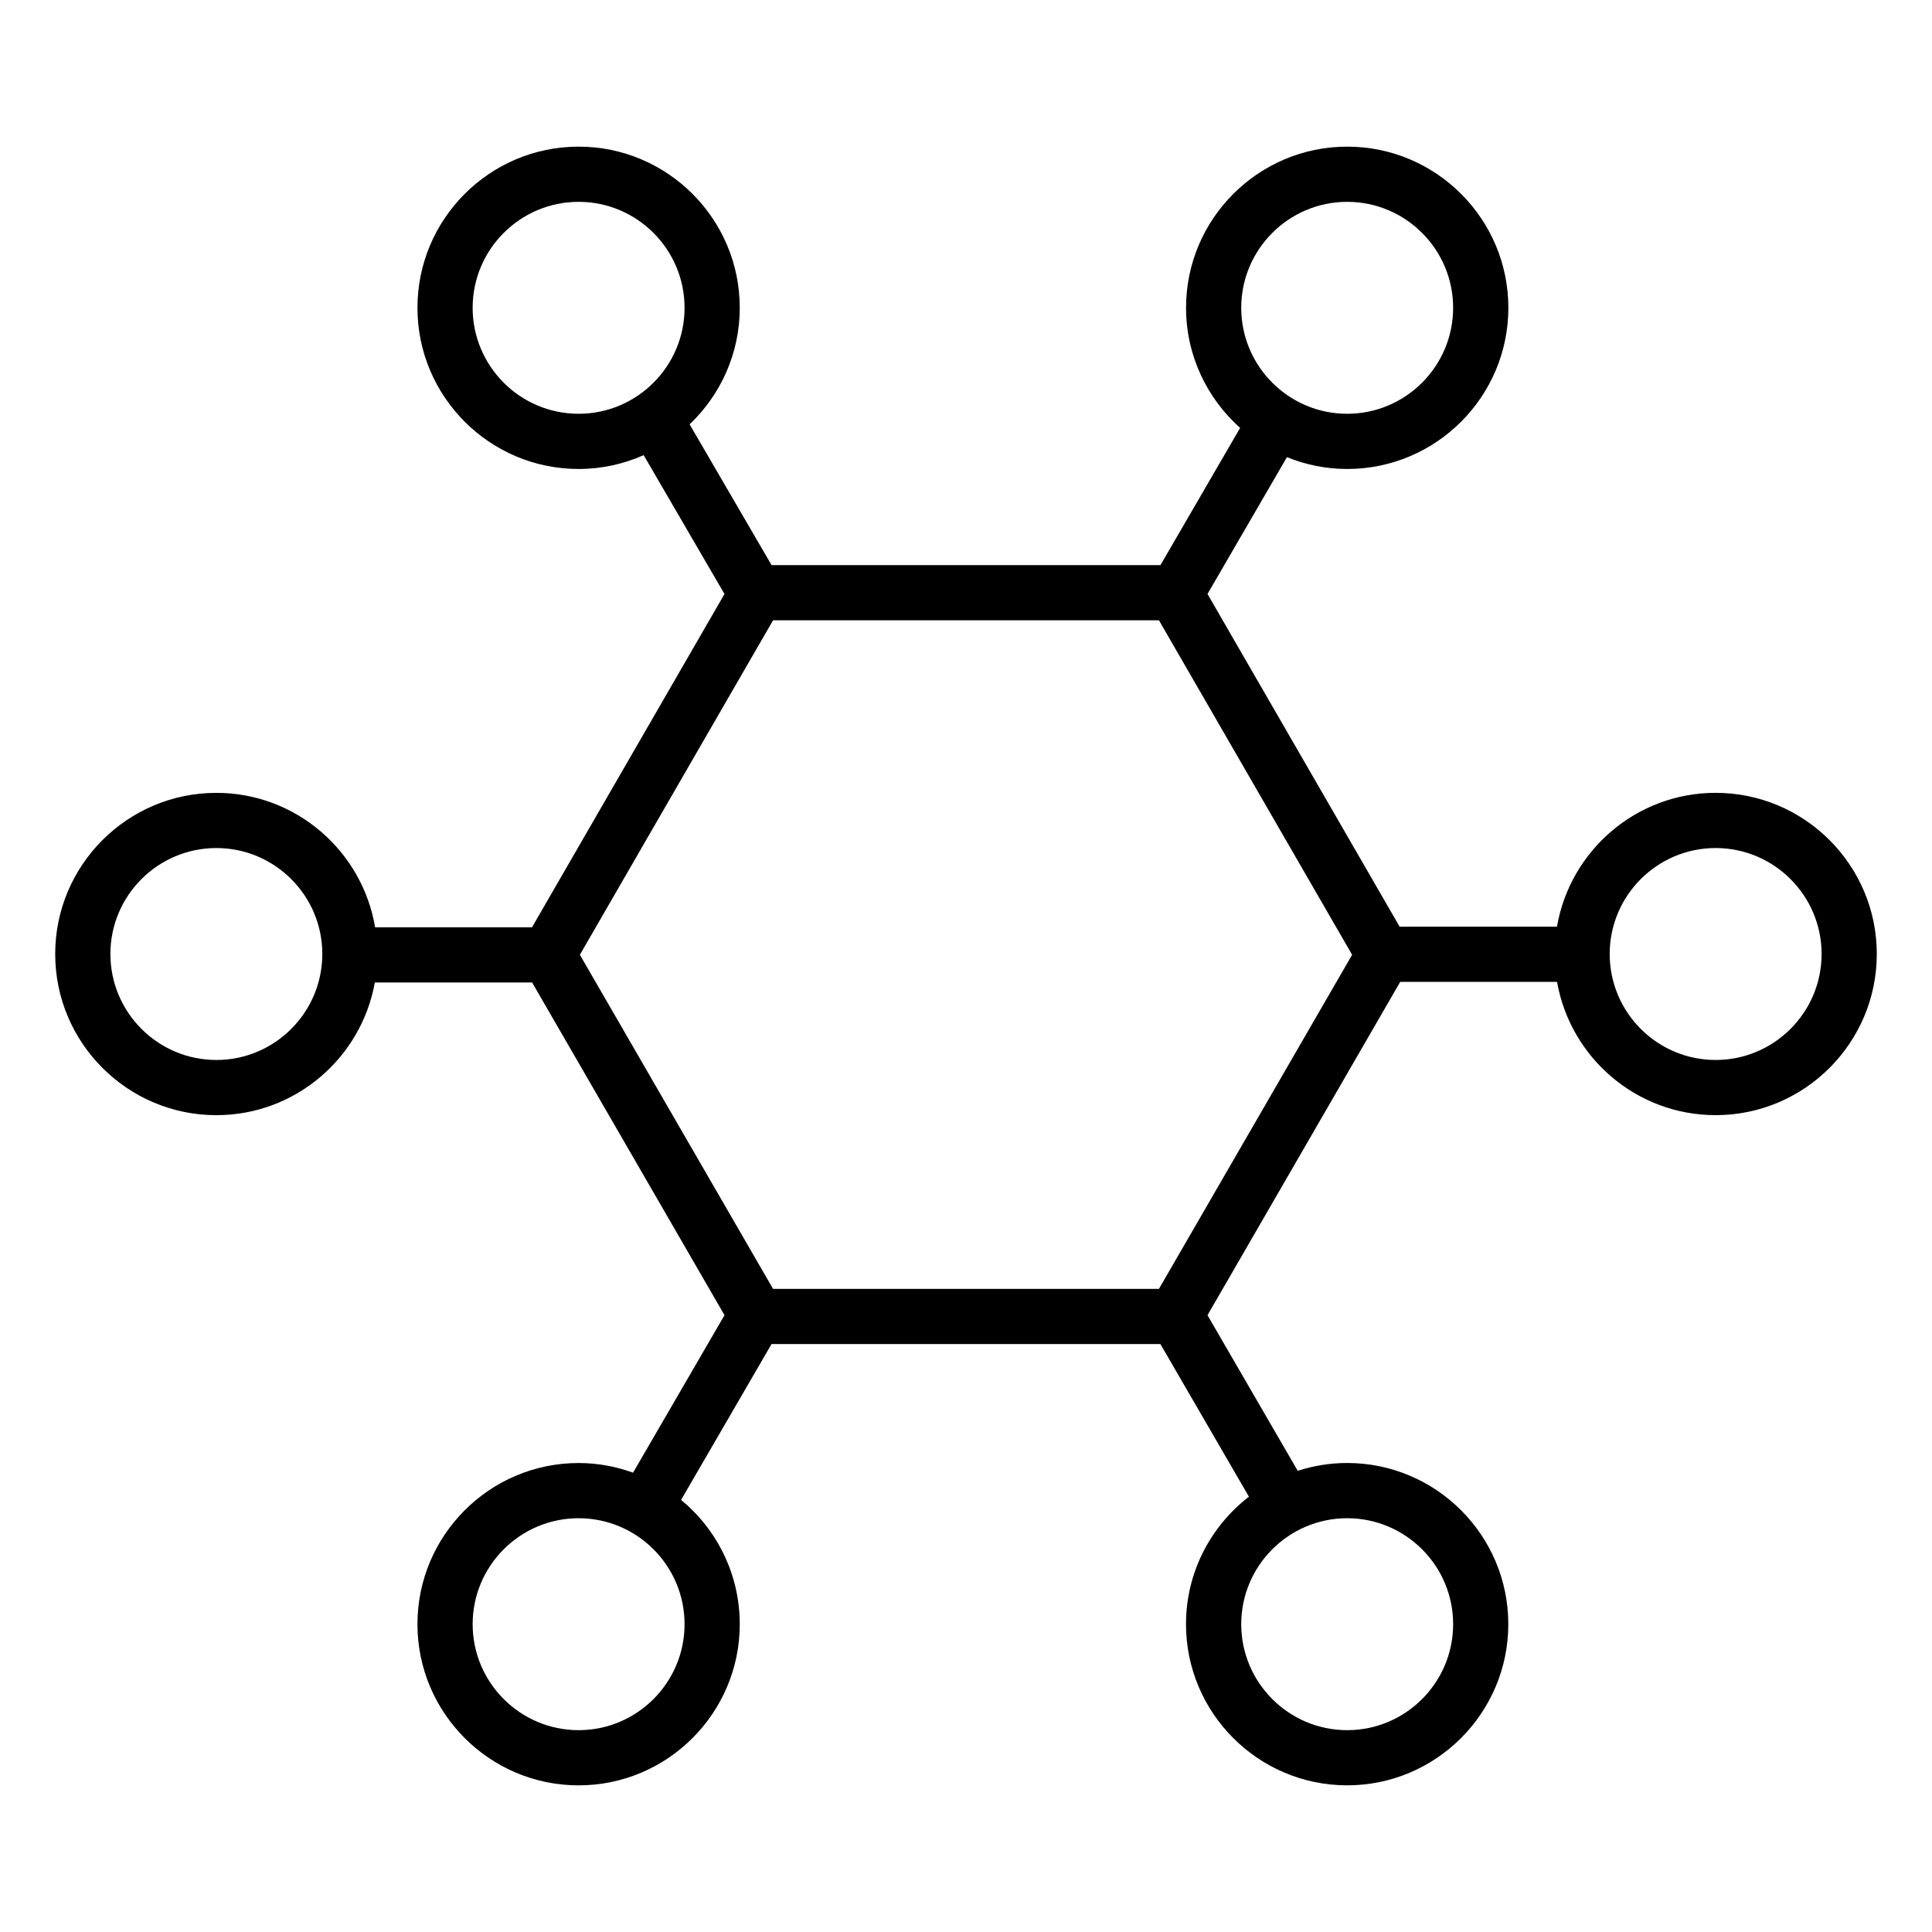<svg height='100px' width='100px'  fill="#000000" xmlns="http://www.w3.org/2000/svg" xmlns:xlink="http://www.w3.org/1999/xlink" version="1.1" x="0px" y="0px" viewBox="0 0 70 70" style="enable-background:new 0 0 70 70;" xml:space="preserve"><path d="M62.161,28.726c-2.882,0-5.276,2.1-5.749,4.849h-5.701L43.75,21.521  l2.878-4.957c0.675,0.274,1.411,0.428,2.184,0.428  c3.22,0,5.839-2.62,5.839-5.84s-2.62-5.839-5.839-5.839  s-5.839,2.619-5.839,5.839c0,1.73,0.76,3.281,1.959,4.352l-2.886,4.971H27.955  l-2.969-5.1c1.117-1.064,1.817-2.562,1.817-4.223  c0-3.22-2.62-5.839-5.839-5.839S15.125,7.932,15.125,11.152s2.62,5.84,5.839,5.84  c0.839,0,1.635-0.181,2.357-0.501l2.928,5.031l-6.974,12.077h-5.684  c-0.463-2.76-2.863-4.872-5.752-4.872C4.62,28.726,2,31.345,2,34.565  s2.62,5.84,5.839,5.84c2.867,0,5.252-2.079,5.742-4.807h5.699l6.97,12.054  l-3.313,5.706c-0.617-0.223-1.28-0.35-1.973-0.35  c-3.22,0-5.839,2.619-5.839,5.839s2.62,5.84,5.839,5.84  s5.839-2.62,5.839-5.84c0-1.81-0.828-3.431-2.126-4.503l3.278-5.647h14.088  l3.208,5.531c-1.383,1.069-2.28,2.739-2.28,4.618  c0,3.22,2.62,5.84,5.839,5.84s5.839-2.62,5.839-5.84  s-2.62-5.839-5.839-5.839c-0.625,0-1.226,0.101-1.791,0.284L43.75,47.652  l6.983-12.078h5.682c0.48,2.739,2.871,4.83,5.746,4.83  C65.38,40.405,68,37.785,68,34.565S65.38,28.726,62.161,28.726z M48.811,7.313  c2.117,0,3.839,1.722,3.839,3.839s-1.722,3.84-3.839,3.84  s-3.839-1.723-3.839-3.84S46.694,7.313,48.811,7.313z M17.125,11.152  c0-2.117,1.722-3.839,3.839-3.839s3.839,1.722,3.839,3.839  s-1.722,3.84-3.839,3.84S17.125,13.269,17.125,11.152z M20.964,62.687  c-2.117,0-3.839-1.723-3.839-3.84s1.722-3.839,3.839-3.839  s3.839,1.722,3.839,3.839S23.082,62.687,20.964,62.687z M52.65,58.847  c0,2.117-1.722,3.84-3.839,3.84s-3.839-1.723-3.839-3.84  s1.722-3.839,3.839-3.839S52.65,56.73,52.65,58.847z M7.839,38.405  C5.722,38.405,4,36.682,4,34.565s1.722-3.839,3.839-3.839s3.839,1.722,3.839,3.839  S9.957,38.405,7.839,38.405z M41.991,46.698H28.009l-6.999-12.104l6.999-12.119  h13.982l6.999,12.119L41.991,46.698z M62.161,38.405  c-2.117,0-3.839-1.723-3.839-3.84s1.722-3.839,3.839-3.839S66,32.448,66,34.565  S64.278,38.405,62.161,38.405z"></path></svg>